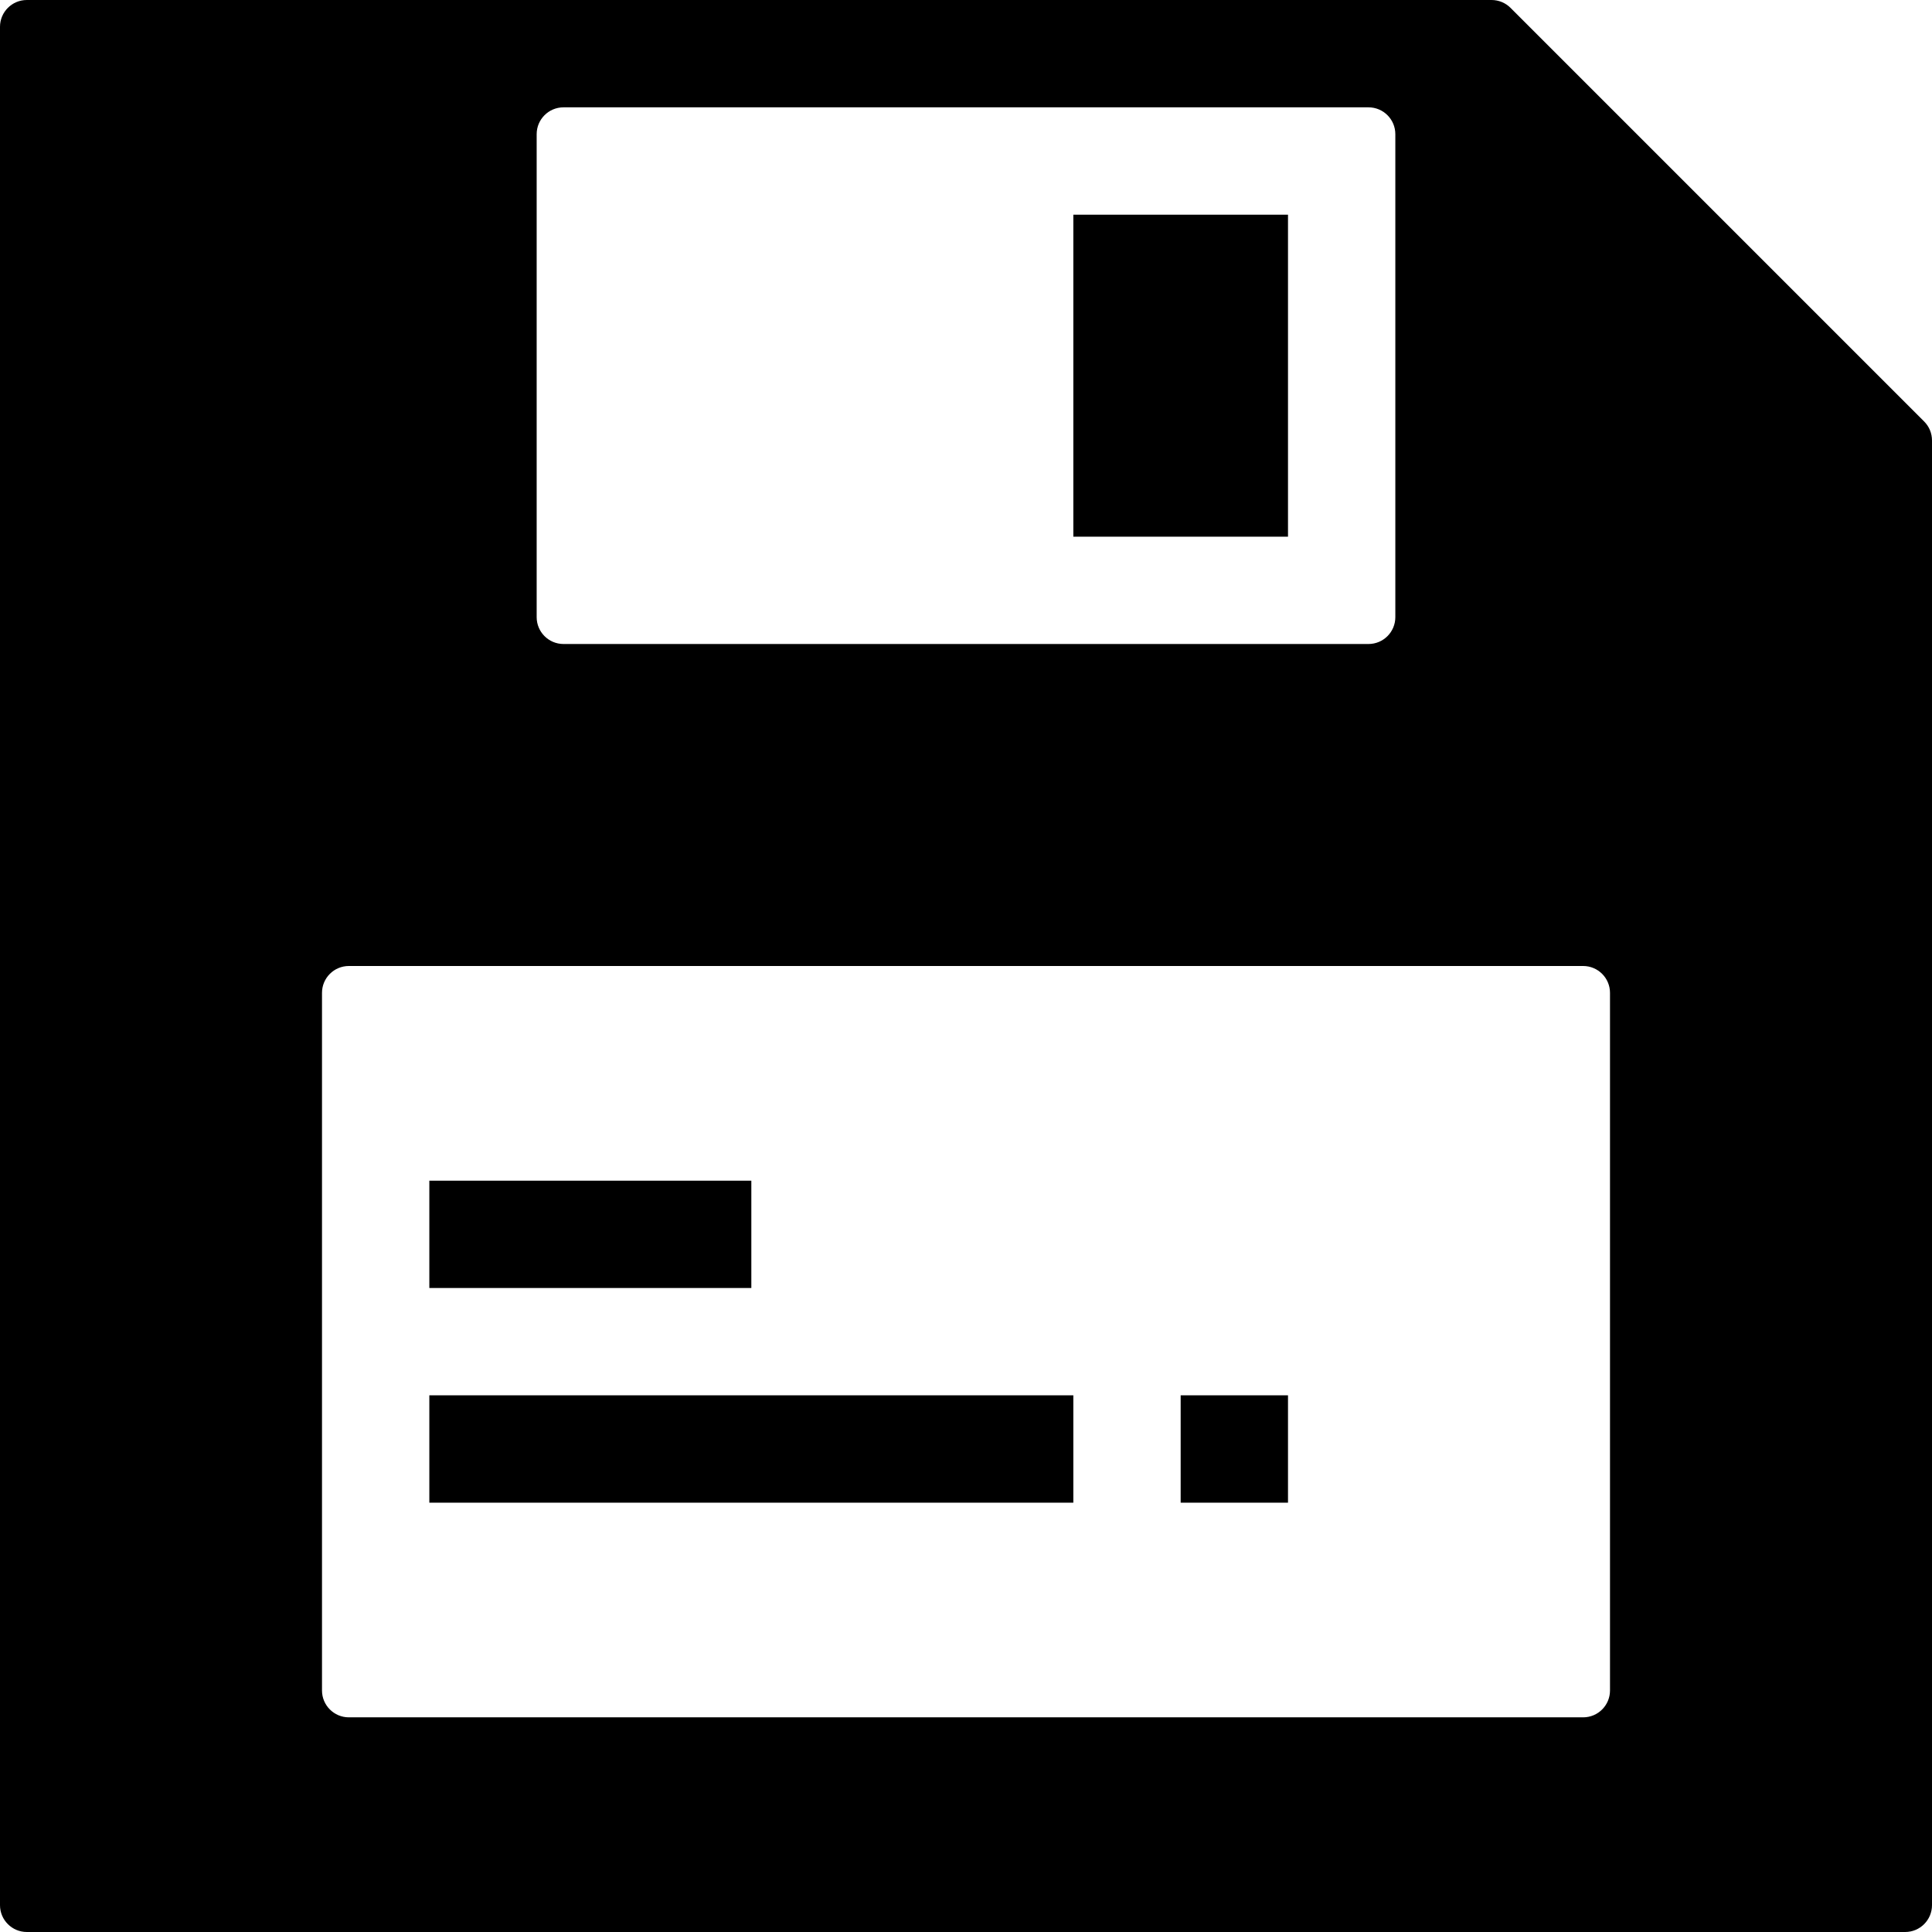 <?xml version="1.0" encoding="UTF-8"?>
<svg width="1em" height="1em" viewBox="0 0 18 18" version="1.1" xmlns="http://www.w3.org/2000/svg" xmlns:xlink="http://www.w3.org/1999/xlink">
    <!-- Generator: Sketch 53.2 (72643) - https://sketchapp.com -->
    <title>save</title>
    <desc>Created with Sketch.</desc>
    <g id="save" stroke="none" stroke-width="1" fill="none" fill-rule="evenodd">
        <path d="M0.25,0 L13.896,1.44328993e-15 C13.963,1.4311104e-15 14.026,0.026 14.073,0.073 L17.927,3.927 C17.974,3.974 18,4.037 18,4.104 L18,17.75 C18,17.888 17.888,18 17.75,18 L0.25,18 C0.112,18 1.69088438e-17,17.888 -3.08148791e-33,17.75 L-2.77555756e-17,0.25 C-4.46644194e-17,0.112 0.112,2.53632657e-17 0.25,0 Z M5.25,1 C5.112,1 5,1.112 5,1.25 L5,5.75 C5,5.888 5.112,6 5.25,6 L12.75,6 C12.888,6 13,5.888 13,5.75 L13,1.25 C13,1.112 12.888,1 12.75,1 L5.25,1 Z M3.25,9 C3.112,9 3,9.112 3,9.25 L3,15.75 C3,15.888 3.112,16 3.25,16 L14.75,16 C14.888,16 15,15.888 15,15.75 L15,9.25 C15,9.112 14.888,9 14.75,9 L3.25,9 Z M4,11 L7,11 L7,12 L4,12 L4,11 Z M11,13 L12,13 L12,14 L11,14 L11,13 Z M4,13 L10,13 L10,14 L4,14 L4,13 Z M10,2 L12,2 L12,5 L10,5 L10,2 Z" id="Shape" fill="currentColor" fill-rule="nonzero"></path>
    </g>
</svg>